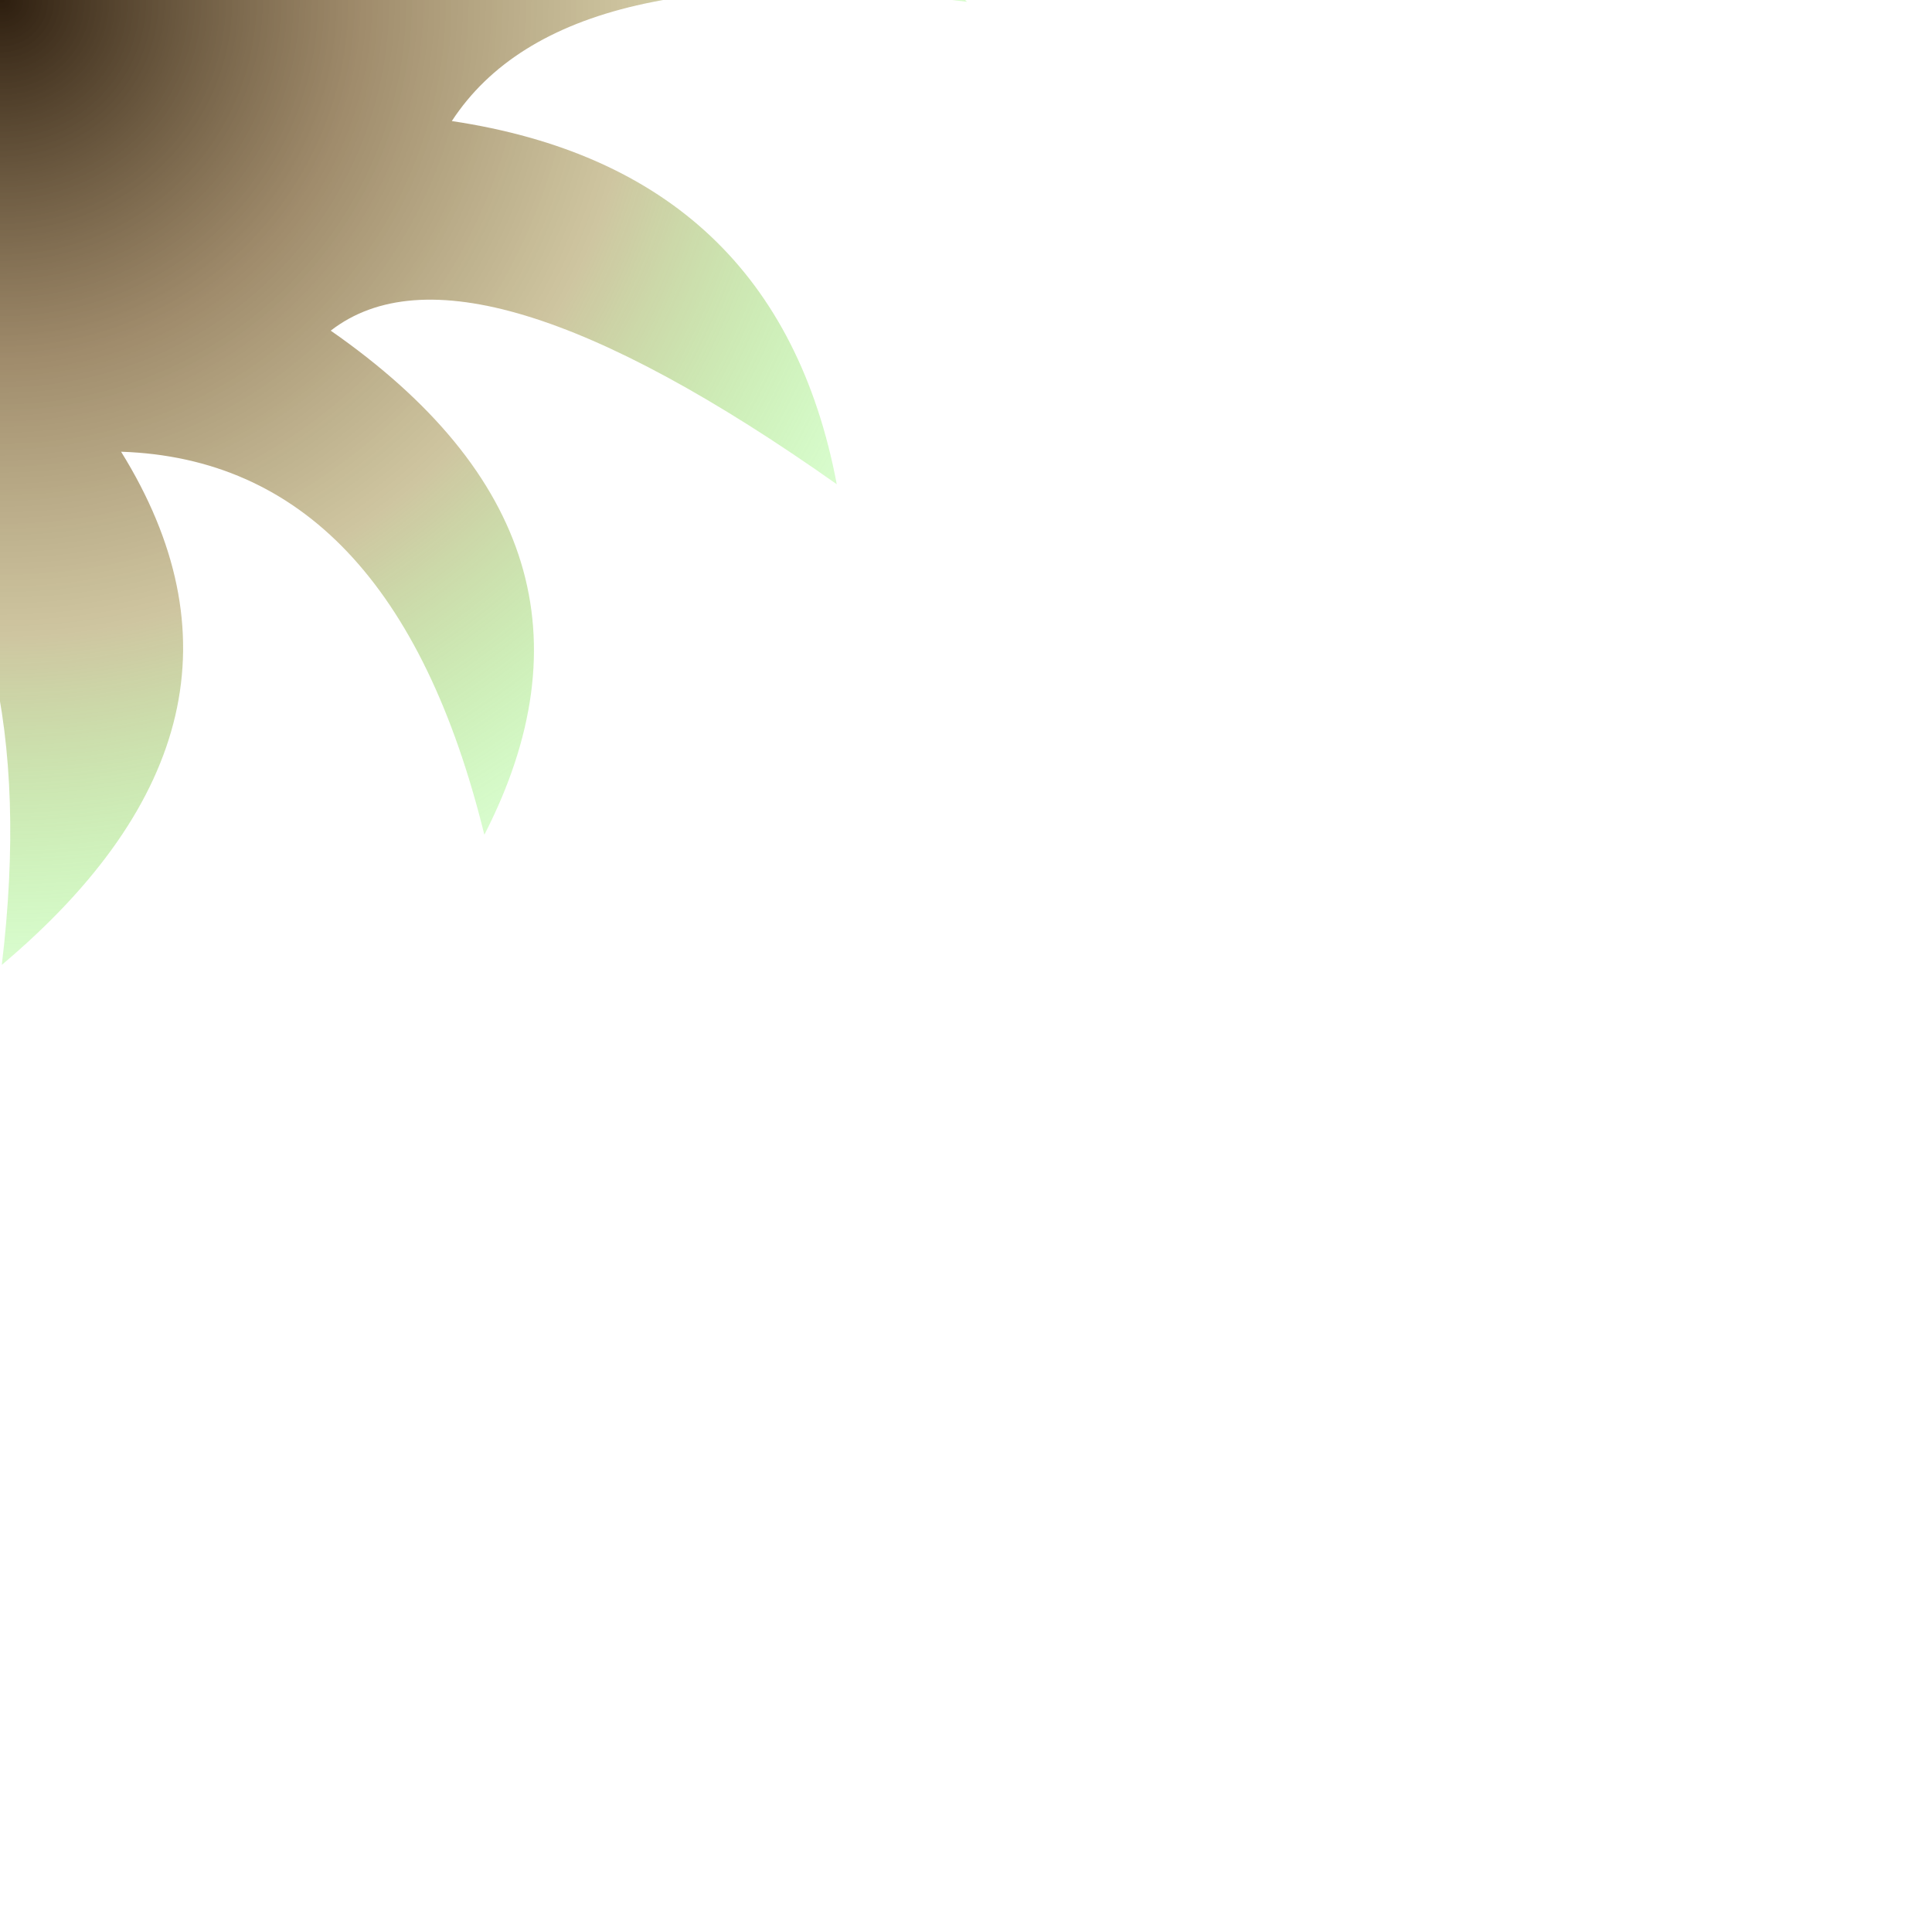 <?xml version="1.0" encoding="UTF-8" standalone="no"?>
<svg xmlns:xlink="http://www.w3.org/1999/xlink" height="53.4px" width="53.45px" xmlns="http://www.w3.org/2000/svg">
  <g transform="matrix(1.0, 0.0, 0.0, 1.0, 0.0, 0.0)">
    <path d="M13.4 -23.1 Q6.85 -16.1 9.15 -9.1 14.75 -15.75 23.15 -13.35 13.6 -10.3 12.5 -3.3 19.65 -7.65 26.75 0.05 15.6 -1.4 12.5 3.35 21.5 4.7 23.15 13.4 12.95 6.2 9.15 9.15 17.55 15.0 13.4 23.1 10.85 12.75 3.35 12.5 8.0 20.0 0.05 26.7 1.2 17.1 -3.3 12.5 -3.35 22.45 -13.35 23.1 -6.65 15.1 -9.1 9.15 -13.3 16.25 -23.1 13.4 -14.3 10.9 -12.45 3.35 -19.55 6.6 -26.7 0.05 -17.1 1.5 -12.45 -3.3 -22.8 -5.1 -23.1 -13.35 -16.85 -7.55 -9.1 -9.1 -15.65 -16.1 -13.35 -23.1 -10.55 -14.45 -3.3 -12.45 -6.0 -19.55 0.0 -26.7 -1.65 -17.7 3.35 -12.45 4.05 -19.95 13.4 -23.1" fill="url(#gradient0)" fill-rule="evenodd" stroke="none"/>
  </g>
  <defs>
    <radialGradient cx="0" cy="0" gradientTransform="matrix(0.034, 0.0, 0.0, 0.034, 0.05, 0.0)" gradientUnits="userSpaceOnUse" id="gradient0" r="819.2" spreadMethod="pad">
      <stop offset="0.0" stop-color="#2d1e0f"/>
      <stop offset="0.353" stop-color="#82683f" stop-opacity="0.773"/>
      <stop offset="0.631" stop-color="#ab9b5c" stop-opacity="0.58"/>
      <stop offset="1.0" stop-color="#54ff2b" stop-opacity="0.192"/>
    </radialGradient>
  </defs>
</svg>
